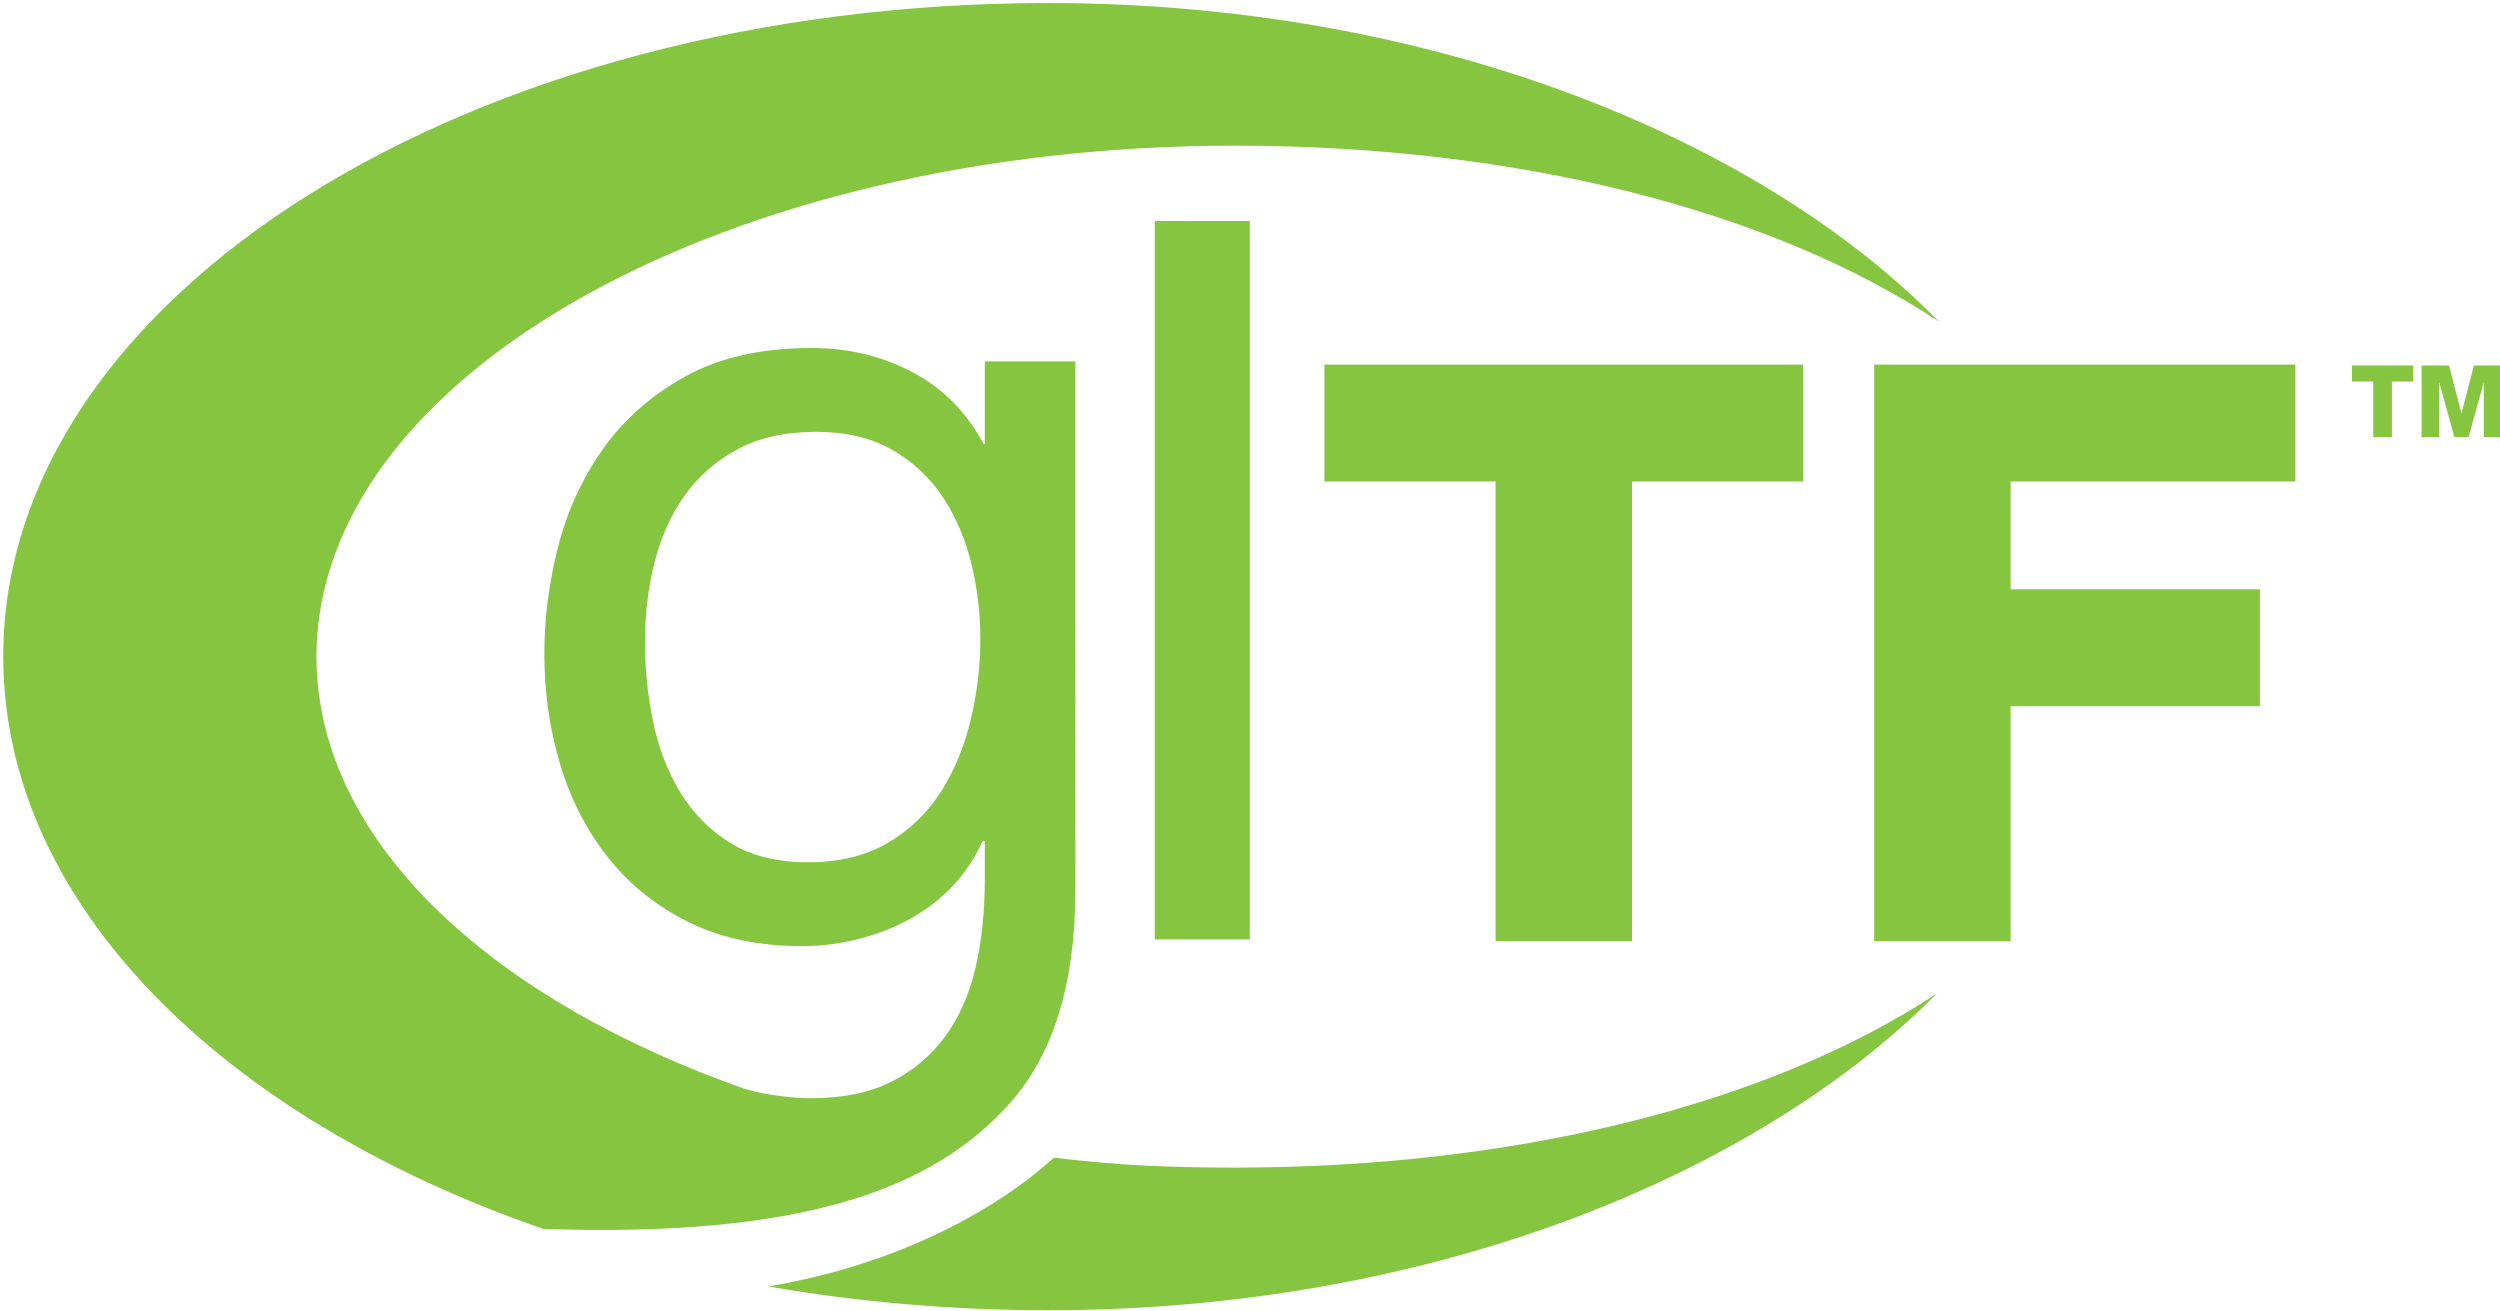 <?xml version="1.0" encoding="UTF-8" standalone="no"?>
<!-- Created with Inkscape (http://www.inkscape.org/) -->

<svg
   xmlns:dc="http://purl.org/dc/elements/1.1/"
   xmlns:cc="http://creativecommons.org/ns#"
   xmlns:rdf="http://www.w3.org/1999/02/22-rdf-syntax-ns#"
   xmlns:svg="http://www.w3.org/2000/svg"
   xmlns="http://www.w3.org/2000/svg"
   xmlns:sodipodi="http://sodipodi.sourceforge.net/DTD/sodipodi-0.dtd"
   xmlns:inkscape="http://www.inkscape.org/namespaces/inkscape"
   width="861.954"
   height="451.999"
   viewBox="0 0 228.059 119.591"
   version="1.1"
   id="svg1040"
   inkscape:version="0.92.0 r15299"
   sodipodi:docname="gitf.svg">
  <defs
     id="defs1034" />
  <g
     inkscape:label="Layer 1"
     inkscape:groupmode="layer"
     id="layer1"
     transform="translate(-17.183,-215.765)">
    <g
       id="g1327"
       transform="matrix(0.265,0,0,0.265,-1.908,209.415)">
      <g
         id="g1299">
	<g
   id="g1285">
		<path
   id="path1281"
   d="m 419.671,403.727 c 14.757,-16.554 22.561,-40.735 22.561,-73.316 V 148.37 h -31.174 v 28.48 h -0.385 c -5.905,-11.029 -14.113,-19.303 -24.631,-24.823 -10.524,-5.515 -22.069,-8.275 -34.637,-8.275 -17.193,0 -31.691,3.271 -43.49,9.814 -11.804,6.543 -21.299,14.95 -28.479,25.209 -7.187,10.264 -12.315,21.552 -15.395,33.868 -3.079,12.315 -4.618,24.378 -4.618,36.177 0,13.603 1.858,26.496 5.581,38.679 3.716,12.19 9.296,22.9 16.741,32.137 7.439,9.236 16.675,16.548 27.71,21.936 11.035,5.388 23.994,8.082 38.877,8.082 6.158,0 12.376,-0.769 18.665,-2.309 6.291,-1.539 12.19,-3.782 17.71,-6.735 5.514,-2.946 10.452,-6.669 14.817,-11.16 4.36,-4.487 7.95,-9.813 10.776,-15.972 h 0.757 v 13.084 c 0,11.293 -1.094,21.553 -3.272,30.79 -2.182,9.237 -5.712,17.127 -10.583,23.668 -4.877,6.543 -11.035,11.672 -18.474,15.395 -7.445,3.717 -16.549,5.581 -27.325,5.581 -5.389,0 -11.035,-0.579 -16.935,-1.732 -2.13,-0.416 -4.2,-0.928 -6.211,-1.53 -2.188,-0.772 -4.358,-1.557 -6.51,-2.356 -0.2,-0.085 -0.399,-0.172 -0.598,-0.259 v 0.036 C 236.622,364.583 180.992,310.909 180.992,250.003 c 0,-97.147 141.523,-175.899 316.1,-175.899 97.253,0 184.451,22.15 242.436,60.593 C 676.24,70.283 562.757,25.022 433.005,25 234.282,24.965 73.17,125.674 73.153,249.938 c -0.012,84.821 75.042,158.697 185.893,197.058 88.919,3.044 134.048,-13.459 160.625,-43.269 z M 406.248,271.526 c -2.182,9.236 -5.58,17.512 -10.199,24.823 -4.617,7.314 -10.715,13.219 -18.28,17.703 -7.571,4.493 -16.742,6.735 -27.517,6.735 -10.777,0 -19.761,-2.242 -26.941,-6.735 -7.186,-4.484 -12.959,-10.39 -17.319,-17.703 -4.366,-7.311 -7.444,-15.454 -9.237,-24.439 -1.797,-8.978 -2.694,-17.956 -2.694,-26.94 0,-9.489 1.088,-18.6 3.271,-27.326 2.178,-8.719 5.641,-16.417 10.392,-23.092 4.745,-6.669 10.837,-11.991 18.281,-15.972 7.439,-3.975 16.417,-5.965 26.941,-5.965 10.259,0 18.984,2.057 26.17,6.158 7.18,4.107 13.019,9.561 17.511,16.356 4.486,6.801 7.758,14.432 9.814,22.899 2.051,8.467 3.079,17.066 3.079,25.786 0,9.238 -1.095,18.475 -3.272,27.712 z"
   inkscape:connector-curvature="0"
   style="fill:#86c540" />

		<path
   id="path1283"
   d="m 434.849,422.485 c -18.854,17.113 -52.532,36.647 -98.397,44.316 30.707,5.339 63.065,8.194 96.49,8.198 129.236,0.025 242.425,-45.091 305.881,-109.055 -57.984,38.206 -144.83,59.951 -241.728,59.951 -23.018,0.002 -40.626,-0.809 -62.246,-3.41 z"
   inkscape:connector-curvature="0"
   style="fill:#86c540" />

	</g>

	<g
   id="g1295">
		<g
   id="g1289">
			<path
   id="path1287"
   d="M 633.84,347.908 H 586.875 V 189.705 h -58.922 v -40.234 h 164.81 v 40.234 H 633.84 Z"
   inkscape:connector-curvature="0"
   style="fill:#86c540" />

		</g>

		<g
   id="g1293">
			<path
   id="path1291"
   d="M 764.173,347.908 H 717.206 V 149.471 h 144.988 v 40.234 h -98.021 v 37.128 h 85.803 v 40.233 h -85.803 z"
   inkscape:connector-curvature="0"
   style="fill:#86c540" />

		</g>

	</g>

	<path
   id="path1297"
   d="m 469.554,100.031 h 32.714 v 247.313 h -32.714 z"
   inkscape:connector-curvature="0"
   style="fill:#86c540" />

</g>
      <g
         id="g1305">
	<polygon
   id="polygon1301"
   points="895.435,155.289 895.435,174.4 889.017,174.4 889.017,155.289 881.67,155.289 881.67,149.769 902.782,149.769 902.782,155.289 902.783,155.289 "
   style="fill:#86c540" />

	<polygon
   id="polygon1303"
   points="919.411,166.19 923.654,149.769 933.107,149.769 933.107,174.4 927.069,174.4 927.069,155.703 927.001,155.703 921.826,174.4 916.929,174.4 911.752,155.703 911.683,155.703 911.683,174.4 905.647,174.4 905.647,149.769 915.1,149.769 919.342,166.19 "
   style="fill:#86c540" />

</g>
    </g>
  </g>
</svg>
